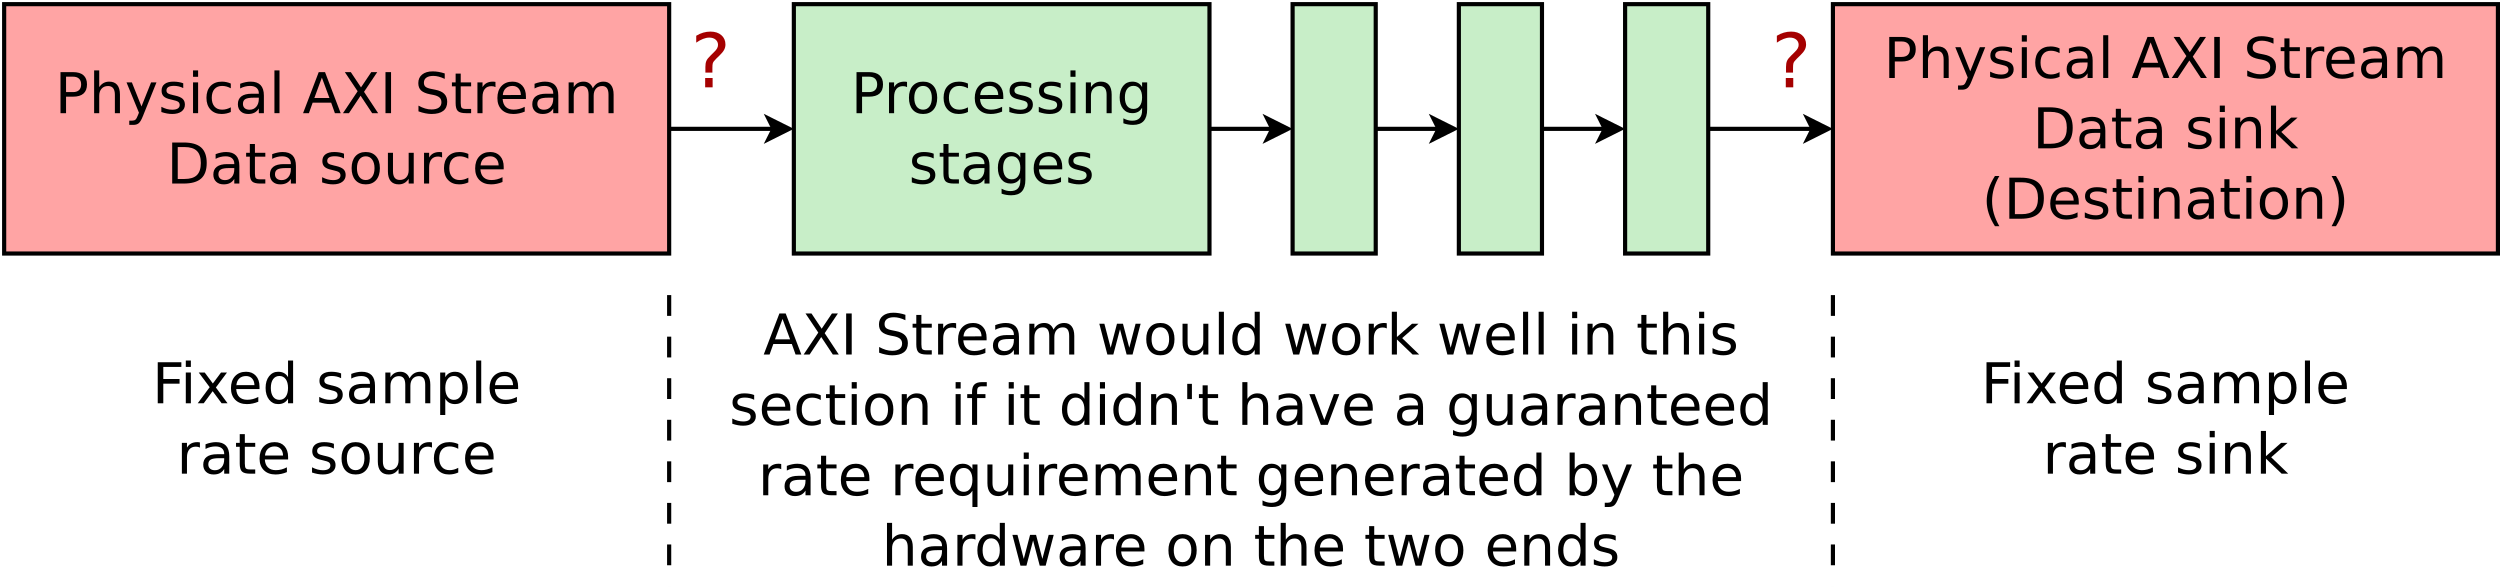 <?xml version="1.0" encoding="UTF-8"?>
<svg xmlns="http://www.w3.org/2000/svg" xmlns:xlink="http://www.w3.org/1999/xlink" width="1203pt" height="283pt" viewBox="0 0 1203 283" version="1.1">
<defs>
<g>
<symbol overflow="visible" id="glyph0-0">
<path style="stroke:none;" d="M 1.344 4.781 L 1.344 -19.109 L 14.891 -19.109 L 14.891 4.781 Z M 2.875 3.281 L 13.391 3.281 L 13.391 -17.578 L 2.875 -17.578 Z M 2.875 3.281 "/>
</symbol>
<symbol overflow="visible" id="glyph0-1">
<path style="stroke:none;" d="M 5.328 -17.562 L 5.328 -10.141 L 8.688 -10.141 C 9.938 -10.141 10.898 -10.457 11.578 -11.094 C 12.254 -11.738 12.594 -12.656 12.594 -13.844 C 12.594 -15.031 12.254 -15.945 11.578 -16.594 C 10.898 -17.238 9.938 -17.562 8.688 -17.562 Z M 2.656 -19.75 L 8.688 -19.75 C 10.906 -19.75 12.578 -19.25 13.703 -18.25 C 14.836 -17.25 15.406 -15.781 15.406 -13.844 C 15.406 -11.895 14.836 -10.422 13.703 -9.422 C 12.578 -8.43 10.906 -7.938 8.688 -7.938 L 5.328 -7.938 L 5.328 0 L 2.656 0 Z M 2.656 -19.75 "/>
</symbol>
<symbol overflow="visible" id="glyph0-2">
<path style="stroke:none;" d="M 14.875 -8.938 L 14.875 0 L 12.438 0 L 12.438 -8.859 C 12.438 -10.266 12.16 -11.316 11.609 -12.016 C 11.066 -12.711 10.25 -13.062 9.156 -13.062 C 7.844 -13.062 6.805 -12.641 6.047 -11.797 C 5.285 -10.961 4.906 -9.82 4.906 -8.375 L 4.906 0 L 2.453 0 L 2.453 -20.578 L 4.906 -20.578 L 4.906 -12.516 C 5.488 -13.398 6.176 -14.062 6.969 -14.5 C 7.758 -14.945 8.672 -15.172 9.703 -15.172 C 11.398 -15.172 12.688 -14.645 13.562 -13.594 C 14.438 -12.539 14.875 -10.988 14.875 -8.938 Z M 14.875 -8.938 "/>
</symbol>
<symbol overflow="visible" id="glyph0-3">
<path style="stroke:none;" d="M 8.719 1.375 C 8.031 3.133 7.359 4.285 6.703 4.828 C 6.055 5.367 5.188 5.641 4.094 5.641 L 2.141 5.641 L 2.141 3.594 L 3.578 3.594 C 4.242 3.594 4.758 3.43 5.125 3.109 C 5.5 2.797 5.91 2.051 6.359 0.875 L 6.797 -0.234 L 0.812 -14.812 L 3.391 -14.812 L 8.016 -3.234 L 12.641 -14.812 L 15.234 -14.812 Z M 8.719 1.375 "/>
</symbol>
<symbol overflow="visible" id="glyph0-4">
<path style="stroke:none;" d="M 12 -14.375 L 12 -12.078 C 11.312 -12.43 10.598 -12.695 9.859 -12.875 C 9.117 -13.051 8.348 -13.141 7.547 -13.141 C 6.336 -13.141 5.43 -12.953 4.828 -12.578 C 4.223 -12.211 3.922 -11.66 3.922 -10.922 C 3.922 -10.348 4.133 -9.898 4.562 -9.578 C 5 -9.266 5.875 -8.961 7.188 -8.672 L 8.016 -8.484 C 9.742 -8.109 10.973 -7.582 11.703 -6.906 C 12.43 -6.238 12.797 -5.301 12.797 -4.094 C 12.797 -2.719 12.25 -1.625 11.156 -0.812 C 10.07 -0.008 8.578 0.391 6.672 0.391 C 5.879 0.391 5.051 0.312 4.188 0.156 C 3.32 0 2.414 -0.234 1.469 -0.547 L 1.469 -3.062 C 2.363 -2.594 3.25 -2.238 4.125 -2 C 5 -1.77 5.863 -1.656 6.719 -1.656 C 7.863 -1.656 8.742 -1.848 9.359 -2.234 C 9.984 -2.629 10.297 -3.188 10.297 -3.906 C 10.297 -4.562 10.07 -5.066 9.625 -5.422 C 9.176 -5.773 8.195 -6.113 6.688 -6.438 L 5.844 -6.641 C 4.332 -6.961 3.242 -7.453 2.578 -8.109 C 1.91 -8.766 1.578 -9.664 1.578 -10.812 C 1.578 -12.207 2.066 -13.281 3.047 -14.031 C 4.035 -14.789 5.441 -15.172 7.266 -15.172 C 8.16 -15.172 9.004 -15.102 9.797 -14.969 C 10.598 -14.844 11.332 -14.645 12 -14.375 Z M 12 -14.375 "/>
</symbol>
<symbol overflow="visible" id="glyph0-5">
<path style="stroke:none;" d="M 2.547 -14.812 L 4.984 -14.812 L 4.984 0 L 2.547 0 Z M 2.547 -20.578 L 4.984 -20.578 L 4.984 -17.5 L 2.547 -17.5 Z M 2.547 -20.578 "/>
</symbol>
<symbol overflow="visible" id="glyph0-6">
<path style="stroke:none;" d="M 13.219 -14.25 L 13.219 -11.969 C 12.531 -12.352 11.836 -12.641 11.141 -12.828 C 10.453 -13.016 9.754 -13.109 9.047 -13.109 C 7.473 -13.109 6.25 -12.609 5.375 -11.609 C 4.5 -10.609 4.062 -9.203 4.062 -7.391 C 4.062 -5.586 4.5 -4.188 5.375 -3.188 C 6.25 -2.188 7.473 -1.688 9.047 -1.688 C 9.754 -1.688 10.453 -1.781 11.141 -1.969 C 11.836 -2.156 12.531 -2.438 13.219 -2.812 L 13.219 -0.562 C 12.539 -0.25 11.836 -0.016 11.109 0.141 C 10.379 0.305 9.602 0.391 8.781 0.391 C 6.551 0.391 4.781 -0.312 3.469 -1.719 C 2.156 -3.125 1.5 -5.016 1.5 -7.391 C 1.5 -9.805 2.16 -11.707 3.484 -13.094 C 4.816 -14.477 6.633 -15.172 8.938 -15.172 C 9.688 -15.172 10.414 -15.094 11.125 -14.938 C 11.844 -14.789 12.539 -14.562 13.219 -14.25 Z M 13.219 -14.25 "/>
</symbol>
<symbol overflow="visible" id="glyph0-7">
<path style="stroke:none;" d="M 9.281 -7.453 C 7.32 -7.453 5.961 -7.223 5.203 -6.766 C 4.441 -6.316 4.062 -5.551 4.062 -4.469 C 4.062 -3.602 4.344 -2.914 4.906 -2.406 C 5.477 -1.906 6.254 -1.656 7.234 -1.656 C 8.586 -1.656 9.672 -2.133 10.484 -3.094 C 11.297 -4.051 11.703 -5.32 11.703 -6.906 L 11.703 -7.453 Z M 14.141 -8.453 L 14.141 0 L 11.703 0 L 11.703 -2.25 C 11.148 -1.352 10.457 -0.688 9.625 -0.25 C 8.801 0.176 7.789 0.391 6.594 0.391 C 5.07 0.391 3.863 -0.035 2.969 -0.891 C 2.07 -1.742 1.625 -2.883 1.625 -4.312 C 1.625 -5.977 2.18 -7.234 3.297 -8.078 C 4.41 -8.93 6.078 -9.359 8.297 -9.359 L 11.703 -9.359 L 11.703 -9.594 C 11.703 -10.707 11.332 -11.57 10.594 -12.188 C 9.863 -12.801 8.832 -13.109 7.5 -13.109 C 6.656 -13.109 5.832 -13.004 5.031 -12.797 C 4.227 -12.598 3.457 -12.297 2.719 -11.891 L 2.719 -14.141 C 3.602 -14.484 4.461 -14.738 5.297 -14.906 C 6.141 -15.082 6.957 -15.172 7.75 -15.172 C 9.895 -15.172 11.492 -14.613 12.547 -13.5 C 13.609 -12.395 14.141 -10.711 14.141 -8.453 Z M 14.141 -8.453 "/>
</symbol>
<symbol overflow="visible" id="glyph0-8">
<path style="stroke:none;" d="M 2.547 -20.578 L 4.984 -20.578 L 4.984 0 L 2.547 0 Z M 2.547 -20.578 "/>
</symbol>
<symbol overflow="visible" id="glyph0-9">
<path style="stroke:none;" d=""/>
</symbol>
<symbol overflow="visible" id="glyph0-10">
<path style="stroke:none;" d="M 9.266 -17.125 L 5.641 -7.297 L 12.906 -7.297 Z M 7.75 -19.75 L 10.781 -19.75 L 18.312 0 L 15.531 0 L 13.734 -5.062 L 4.828 -5.062 L 3.031 0 L 0.219 0 Z M 7.75 -19.75 "/>
</symbol>
<symbol overflow="visible" id="glyph0-11">
<path style="stroke:none;" d="M 1.703 -19.75 L 4.578 -19.75 L 9.484 -12.406 L 14.422 -19.75 L 17.297 -19.75 L 10.938 -10.266 L 17.719 0 L 14.844 0 L 9.281 -8.406 L 3.688 0 L 0.812 0 L 7.859 -10.547 Z M 1.703 -19.75 "/>
</symbol>
<symbol overflow="visible" id="glyph0-12">
<path style="stroke:none;" d="M 2.656 -19.75 L 5.328 -19.75 L 5.328 0 L 2.656 0 Z M 2.656 -19.75 "/>
</symbol>
<symbol overflow="visible" id="glyph0-13">
<path style="stroke:none;" d="M 14.5 -19.109 L 14.5 -16.5 C 13.488 -16.977 12.531 -17.336 11.625 -17.578 C 10.727 -17.816 9.859 -17.938 9.016 -17.938 C 7.566 -17.938 6.445 -17.656 5.656 -17.094 C 4.863 -16.531 4.469 -15.727 4.469 -14.688 C 4.469 -13.812 4.727 -13.148 5.25 -12.703 C 5.781 -12.254 6.773 -11.895 8.234 -11.625 L 9.859 -11.297 C 11.848 -10.922 13.316 -10.254 14.266 -9.297 C 15.211 -8.336 15.688 -7.055 15.688 -5.453 C 15.688 -3.535 15.047 -2.082 13.766 -1.094 C 12.484 -0.102 10.602 0.391 8.125 0.391 C 7.188 0.391 6.191 0.281 5.141 0.062 C 4.086 -0.145 2.992 -0.457 1.859 -0.875 L 1.859 -3.625 C 2.953 -3.02 4.016 -2.562 5.047 -2.25 C 6.086 -1.938 7.113 -1.781 8.125 -1.781 C 9.645 -1.781 10.82 -2.078 11.656 -2.672 C 12.488 -3.273 12.906 -4.133 12.906 -5.25 C 12.906 -6.219 12.602 -6.973 12 -7.516 C 11.406 -8.066 10.43 -8.484 9.078 -8.766 L 7.453 -9.078 C 5.453 -9.473 4.004 -10.094 3.109 -10.938 C 2.223 -11.781 1.781 -12.957 1.781 -14.469 C 1.781 -16.219 2.395 -17.594 3.625 -18.594 C 4.863 -19.602 6.562 -20.109 8.719 -20.109 C 9.645 -20.109 10.586 -20.023 11.547 -19.859 C 12.504 -19.691 13.488 -19.441 14.5 -19.109 Z M 14.5 -19.109 "/>
</symbol>
<symbol overflow="visible" id="glyph0-14">
<path style="stroke:none;" d="M 4.969 -19.031 L 4.969 -14.812 L 9.969 -14.812 L 9.969 -12.922 L 4.969 -12.922 L 4.969 -4.875 C 4.969 -3.664 5.129 -2.891 5.453 -2.547 C 5.785 -2.203 6.457 -2.031 7.469 -2.031 L 9.969 -2.031 L 9.969 0 L 7.469 0 C 5.594 0 4.297 -0.348 3.578 -1.047 C 2.867 -1.754 2.516 -3.031 2.516 -4.875 L 2.516 -12.922 L 0.734 -12.922 L 0.734 -14.812 L 2.516 -14.812 L 2.516 -19.031 Z M 4.969 -19.031 "/>
</symbol>
<symbol overflow="visible" id="glyph0-15">
<path style="stroke:none;" d="M 11.141 -12.547 C 10.867 -12.703 10.57 -12.816 10.25 -12.891 C 9.926 -12.961 9.57 -13 9.188 -13 C 7.812 -13 6.754 -12.551 6.016 -11.656 C 5.273 -10.758 4.906 -9.477 4.906 -7.812 L 4.906 0 L 2.453 0 L 2.453 -14.812 L 4.906 -14.812 L 4.906 -12.516 C 5.414 -13.41 6.082 -14.078 6.906 -14.516 C 7.727 -14.953 8.723 -15.172 9.891 -15.172 C 10.055 -15.172 10.238 -15.16 10.438 -15.141 C 10.645 -15.117 10.875 -15.086 11.125 -15.047 Z M 11.141 -12.547 "/>
</symbol>
<symbol overflow="visible" id="glyph0-16">
<path style="stroke:none;" d="M 15.234 -8.016 L 15.234 -6.828 L 4.031 -6.828 C 4.133 -5.148 4.641 -3.875 5.547 -3 C 6.453 -2.125 7.711 -1.688 9.328 -1.688 C 10.266 -1.688 11.172 -1.801 12.047 -2.031 C 12.922 -2.258 13.789 -2.602 14.656 -3.062 L 14.656 -0.75 C 13.781 -0.383 12.883 -0.102 11.969 0.094 C 11.051 0.289 10.125 0.391 9.188 0.391 C 6.82 0.391 4.945 -0.297 3.562 -1.672 C 2.188 -3.055 1.5 -4.922 1.5 -7.266 C 1.5 -9.691 2.148 -11.613 3.453 -13.031 C 4.766 -14.457 6.535 -15.172 8.766 -15.172 C 10.754 -15.172 12.328 -14.531 13.484 -13.25 C 14.648 -11.969 15.234 -10.223 15.234 -8.016 Z M 12.797 -8.734 C 12.773 -10.066 12.398 -11.129 11.672 -11.922 C 10.941 -12.711 9.977 -13.109 8.781 -13.109 C 7.426 -13.109 6.336 -12.723 5.516 -11.953 C 4.703 -11.191 4.234 -10.113 4.109 -8.719 Z M 12.797 -8.734 "/>
</symbol>
<symbol overflow="visible" id="glyph0-17">
<path style="stroke:none;" d="M 14.094 -11.969 C 14.695 -13.062 15.422 -13.867 16.266 -14.391 C 17.117 -14.91 18.117 -15.172 19.266 -15.172 C 20.805 -15.172 21.992 -14.629 22.828 -13.547 C 23.672 -12.473 24.094 -10.938 24.094 -8.938 L 24.094 0 L 21.641 0 L 21.641 -8.859 C 21.641 -10.285 21.391 -11.344 20.891 -12.031 C 20.391 -12.719 19.625 -13.062 18.594 -13.062 C 17.332 -13.062 16.332 -12.641 15.594 -11.797 C 14.863 -10.961 14.5 -9.82 14.5 -8.375 L 14.5 0 L 12.047 0 L 12.047 -8.859 C 12.047 -10.285 11.797 -11.344 11.297 -12.031 C 10.797 -12.719 10.02 -13.062 8.969 -13.062 C 7.727 -13.062 6.738 -12.641 6 -11.797 C 5.27 -10.953 4.906 -9.812 4.906 -8.375 L 4.906 0 L 2.453 0 L 2.453 -14.812 L 4.906 -14.812 L 4.906 -12.516 C 5.457 -13.422 6.117 -14.086 6.891 -14.516 C 7.672 -14.953 8.598 -15.172 9.672 -15.172 C 10.742 -15.172 11.656 -14.895 12.406 -14.344 C 13.164 -13.801 13.727 -13.008 14.094 -11.969 Z M 14.094 -11.969 "/>
</symbol>
<symbol overflow="visible" id="glyph0-18">
<path style="stroke:none;" d="M 5.328 -17.562 L 5.328 -2.203 L 8.562 -2.203 C 11.281 -2.203 13.27 -2.816 14.531 -4.047 C 15.801 -5.285 16.438 -7.234 16.438 -9.891 C 16.438 -12.535 15.801 -14.473 14.531 -15.703 C 13.27 -16.941 11.281 -17.562 8.562 -17.562 Z M 2.656 -19.75 L 8.156 -19.75 C 11.977 -19.75 14.785 -18.953 16.578 -17.359 C 18.367 -15.766 19.266 -13.273 19.266 -9.891 C 19.266 -6.484 18.363 -3.984 16.562 -2.391 C 14.758 -0.797 11.957 0 8.156 0 L 2.656 0 Z M 2.656 -19.75 "/>
</symbol>
<symbol overflow="visible" id="glyph0-19">
<path style="stroke:none;" d="M 8.297 -13.109 C 6.992 -13.109 5.961 -12.598 5.203 -11.578 C 4.441 -10.555 4.062 -9.16 4.062 -7.391 C 4.062 -5.617 4.438 -4.223 5.188 -3.203 C 5.945 -2.191 6.984 -1.688 8.297 -1.688 C 9.586 -1.688 10.613 -2.195 11.375 -3.219 C 12.133 -4.238 12.516 -5.629 12.516 -7.391 C 12.516 -9.148 12.133 -10.539 11.375 -11.562 C 10.613 -12.594 9.586 -13.109 8.297 -13.109 Z M 8.297 -15.172 C 10.41 -15.172 12.07 -14.484 13.281 -13.109 C 14.488 -11.734 15.094 -9.828 15.094 -7.391 C 15.094 -4.961 14.488 -3.055 13.281 -1.672 C 12.07 -0.297 10.41 0.391 8.297 0.391 C 6.172 0.391 4.504 -0.297 3.297 -1.672 C 2.098 -3.055 1.5 -4.961 1.5 -7.391 C 1.5 -9.828 2.098 -11.734 3.297 -13.109 C 4.504 -14.484 6.172 -15.172 8.297 -15.172 Z M 8.297 -15.172 "/>
</symbol>
<symbol overflow="visible" id="glyph0-20">
<path style="stroke:none;" d="M 2.297 -5.844 L 2.297 -14.812 L 4.734 -14.812 L 4.734 -5.938 C 4.734 -4.539 5.004 -3.488 5.547 -2.781 C 6.098 -2.082 6.922 -1.734 8.016 -1.734 C 9.328 -1.734 10.363 -2.148 11.125 -2.984 C 11.895 -3.828 12.281 -4.973 12.281 -6.422 L 12.281 -14.812 L 14.719 -14.812 L 14.719 0 L 12.281 0 L 12.281 -2.281 C 11.688 -1.375 11 -0.703 10.219 -0.266 C 9.438 0.172 8.531 0.391 7.5 0.391 C 5.801 0.391 4.508 -0.141 3.625 -1.203 C 2.738 -2.266 2.297 -3.812 2.297 -5.844 Z M 8.422 -15.172 Z M 8.422 -15.172 "/>
</symbol>
<symbol overflow="visible" id="glyph0-21">
<path style="stroke:none;" d="M 14.875 -8.938 L 14.875 0 L 12.438 0 L 12.438 -8.859 C 12.438 -10.266 12.16 -11.316 11.609 -12.016 C 11.066 -12.711 10.25 -13.062 9.156 -13.062 C 7.844 -13.062 6.805 -12.641 6.047 -11.797 C 5.285 -10.961 4.906 -9.82 4.906 -8.375 L 4.906 0 L 2.453 0 L 2.453 -14.812 L 4.906 -14.812 L 4.906 -12.516 C 5.488 -13.398 6.176 -14.062 6.969 -14.5 C 7.758 -14.945 8.672 -15.172 9.703 -15.172 C 11.398 -15.172 12.688 -14.645 13.562 -13.594 C 14.438 -12.539 14.875 -10.988 14.875 -8.938 Z M 14.875 -8.938 "/>
</symbol>
<symbol overflow="visible" id="glyph0-22">
<path style="stroke:none;" d="M 2.453 -20.578 L 4.906 -20.578 L 4.906 -8.422 L 12.172 -14.812 L 15.281 -14.812 L 7.422 -7.891 L 15.609 0 L 12.438 0 L 4.906 -7.234 L 4.906 0 L 2.453 0 Z M 2.453 -20.578 "/>
</symbol>
<symbol overflow="visible" id="glyph0-23">
<path style="stroke:none;" d="M 8.406 -20.562 C 7.219 -18.531 6.336 -16.52 5.766 -14.531 C 5.191 -12.551 4.906 -10.539 4.906 -8.5 C 4.906 -6.469 5.191 -4.453 5.766 -2.453 C 6.348 -0.453 7.227 1.555 8.406 3.578 L 6.281 3.578 C 4.957 1.504 3.969 -0.531 3.312 -2.531 C 2.656 -4.539 2.328 -6.531 2.328 -8.5 C 2.328 -10.469 2.648 -12.445 3.297 -14.438 C 3.953 -16.438 4.945 -18.477 6.281 -20.562 Z M 8.406 -20.562 "/>
</symbol>
<symbol overflow="visible" id="glyph0-24">
<path style="stroke:none;" d="M 2.172 -20.562 L 4.281 -20.562 C 5.602 -18.477 6.594 -16.438 7.25 -14.438 C 7.906 -12.445 8.234 -10.469 8.234 -8.5 C 8.234 -6.531 7.906 -4.539 7.25 -2.531 C 6.594 -0.531 5.602 1.504 4.281 3.578 L 2.172 3.578 C 3.336 1.555 4.207 -0.453 4.781 -2.453 C 5.363 -4.453 5.656 -6.469 5.656 -8.5 C 5.656 -10.539 5.363 -12.551 4.781 -14.531 C 4.207 -16.52 3.336 -18.531 2.172 -20.562 Z M 2.172 -20.562 "/>
</symbol>
<symbol overflow="visible" id="glyph0-25">
<path style="stroke:none;" d="M 12.297 -7.578 C 12.297 -9.336 11.93 -10.703 11.203 -11.672 C 10.484 -12.648 9.469 -13.141 8.156 -13.141 C 6.844 -13.141 5.82 -12.648 5.094 -11.672 C 4.375 -10.703 4.016 -9.336 4.016 -7.578 C 4.016 -5.828 4.375 -4.461 5.094 -3.484 C 5.82 -2.516 6.844 -2.031 8.156 -2.031 C 9.469 -2.031 10.484 -2.516 11.203 -3.484 C 11.93 -4.461 12.297 -5.828 12.297 -7.578 Z M 14.734 -1.844 C 14.734 0.676 14.172 2.551 13.047 3.781 C 11.93 5.02 10.219 5.641 7.906 5.641 C 7.051 5.641 6.242 5.57 5.484 5.438 C 4.734 5.312 4 5.117 3.281 4.859 L 3.281 2.484 C 4 2.867 4.703 3.156 5.391 3.344 C 6.086 3.531 6.801 3.625 7.531 3.625 C 9.125 3.625 10.316 3.207 11.109 2.375 C 11.898 1.539 12.297 0.281 12.297 -1.406 L 12.297 -2.609 C 11.797 -1.734 11.148 -1.078 10.359 -0.641 C 9.578 -0.211 8.641 0 7.547 0 C 5.734 0 4.27 -0.691 3.156 -2.078 C 2.051 -3.461 1.5 -5.297 1.5 -7.578 C 1.5 -9.867 2.051 -11.707 3.156 -13.094 C 4.27 -14.477 5.734 -15.172 7.547 -15.172 C 8.641 -15.172 9.578 -14.953 10.359 -14.516 C 11.148 -14.086 11.797 -13.438 12.297 -12.562 L 12.297 -14.812 L 14.734 -14.812 Z M 14.734 -1.844 "/>
</symbol>
<symbol overflow="visible" id="glyph0-26">
<path style="stroke:none;" d="M 1.141 -14.812 L 3.578 -14.812 L 6.609 -3.25 L 9.641 -14.812 L 12.516 -14.812 L 15.562 -3.25 L 18.594 -14.812 L 21.016 -14.812 L 17.141 0 L 14.281 0 L 11.094 -12.141 L 7.891 0 L 5.016 0 Z M 1.141 -14.812 "/>
</symbol>
<symbol overflow="visible" id="glyph0-27">
<path style="stroke:none;" d="M 12.297 -12.562 L 12.297 -20.578 L 14.734 -20.578 L 14.734 0 L 12.297 0 L 12.297 -2.219 C 11.785 -1.344 11.141 -0.688 10.359 -0.25 C 9.578 0.176 8.641 0.391 7.547 0.391 C 5.766 0.391 4.312 -0.32 3.188 -1.75 C 2.062 -3.188 1.5 -5.066 1.5 -7.391 C 1.5 -9.723 2.062 -11.602 3.188 -13.031 C 4.312 -14.457 5.766 -15.172 7.547 -15.172 C 8.641 -15.172 9.578 -14.957 10.359 -14.531 C 11.141 -14.102 11.785 -13.445 12.297 -12.562 Z M 4.016 -7.391 C 4.016 -5.598 4.379 -4.191 5.109 -3.172 C 5.848 -2.16 6.863 -1.656 8.156 -1.656 C 9.438 -1.656 10.445 -2.16 11.188 -3.172 C 11.926 -4.191 12.297 -5.598 12.297 -7.391 C 12.297 -9.18 11.926 -10.586 11.188 -11.609 C 10.445 -12.629 9.438 -13.141 8.156 -13.141 C 6.863 -13.141 5.848 -12.629 5.109 -11.609 C 4.379 -10.586 4.016 -9.18 4.016 -7.391 Z M 4.016 -7.391 "/>
</symbol>
<symbol overflow="visible" id="glyph0-28">
<path style="stroke:none;" d="M 10.047 -20.578 L 10.047 -18.562 L 7.719 -18.562 C 6.852 -18.562 6.25 -18.383 5.906 -18.031 C 5.562 -17.676 5.391 -17.039 5.391 -16.125 L 5.391 -14.812 L 9.406 -14.812 L 9.406 -12.922 L 5.391 -12.922 L 5.391 0 L 2.953 0 L 2.953 -12.922 L 0.625 -12.922 L 0.625 -14.812 L 2.953 -14.812 L 2.953 -15.844 C 2.953 -17.5 3.332 -18.703 4.094 -19.453 C 4.863 -20.203 6.082 -20.578 7.75 -20.578 Z M 10.047 -20.578 "/>
</symbol>
<symbol overflow="visible" id="glyph0-29">
<path style="stroke:none;" d="M 4.859 -19.75 L 4.859 -12.406 L 2.609 -12.406 L 2.609 -19.75 Z M 4.859 -19.75 "/>
</symbol>
<symbol overflow="visible" id="glyph0-30">
<path style="stroke:none;" d="M 0.812 -14.812 L 3.391 -14.812 L 8.016 -2.375 L 12.641 -14.812 L 15.234 -14.812 L 9.672 0 L 6.359 0 Z M 0.812 -14.812 "/>
</symbol>
<symbol overflow="visible" id="glyph0-31">
<path style="stroke:none;" d="M 4.016 -7.391 C 4.016 -5.598 4.379 -4.191 5.109 -3.172 C 5.848 -2.16 6.863 -1.656 8.156 -1.656 C 9.438 -1.656 10.445 -2.16 11.188 -3.172 C 11.926 -4.191 12.297 -5.598 12.297 -7.391 C 12.297 -9.18 11.926 -10.586 11.188 -11.609 C 10.445 -12.629 9.438 -13.141 8.156 -13.141 C 6.863 -13.141 5.848 -12.629 5.109 -11.609 C 4.379 -10.586 4.016 -9.18 4.016 -7.391 Z M 12.297 -2.219 C 11.785 -1.344 11.141 -0.688 10.359 -0.25 C 9.578 0.176 8.641 0.391 7.547 0.391 C 5.766 0.391 4.312 -0.32 3.188 -1.75 C 2.062 -3.188 1.5 -5.066 1.5 -7.391 C 1.5 -9.723 2.062 -11.602 3.188 -13.031 C 4.312 -14.457 5.766 -15.172 7.547 -15.172 C 8.641 -15.172 9.578 -14.957 10.359 -14.531 C 11.141 -14.102 11.785 -13.445 12.297 -12.562 L 12.297 -14.812 L 14.734 -14.812 L 14.734 5.641 L 12.297 5.641 Z M 12.297 -2.219 "/>
</symbol>
<symbol overflow="visible" id="glyph0-32">
<path style="stroke:none;" d="M 13.188 -7.391 C 13.188 -9.18 12.816 -10.586 12.078 -11.609 C 11.348 -12.629 10.336 -13.141 9.047 -13.141 C 7.766 -13.141 6.754 -12.629 6.016 -11.609 C 5.273 -10.586 4.906 -9.18 4.906 -7.391 C 4.906 -5.598 5.273 -4.191 6.016 -3.172 C 6.754 -2.16 7.766 -1.656 9.047 -1.656 C 10.336 -1.656 11.348 -2.16 12.078 -3.172 C 12.816 -4.191 13.188 -5.598 13.188 -7.391 Z M 4.906 -12.562 C 5.414 -13.445 6.062 -14.102 6.844 -14.531 C 7.625 -14.957 8.555 -15.172 9.641 -15.172 C 11.441 -15.172 12.906 -14.457 14.031 -13.031 C 15.156 -11.602 15.719 -9.723 15.719 -7.391 C 15.719 -5.066 15.156 -3.188 14.031 -1.75 C 12.906 -0.32 11.441 0.391 9.641 0.391 C 8.555 0.391 7.625 0.176 6.844 -0.25 C 6.062 -0.688 5.414 -1.344 4.906 -2.219 L 4.906 0 L 2.453 0 L 2.453 -20.578 L 4.906 -20.578 Z M 4.906 -12.562 "/>
</symbol>
<symbol overflow="visible" id="glyph0-33">
<path style="stroke:none;" d="M 2.656 -19.75 L 14.016 -19.75 L 14.016 -17.5 L 5.328 -17.5 L 5.328 -11.688 L 13.156 -11.688 L 13.156 -9.438 L 5.328 -9.438 L 5.328 0 L 2.656 0 Z M 2.656 -19.75 "/>
</symbol>
<symbol overflow="visible" id="glyph0-34">
<path style="stroke:none;" d="M 14.875 -14.812 L 9.516 -7.609 L 15.141 0 L 12.281 0 L 7.969 -5.828 L 3.656 0 L 0.781 0 L 6.531 -7.75 L 1.266 -14.812 L 4.141 -14.812 L 8.062 -9.531 L 12 -14.812 Z M 14.875 -14.812 "/>
</symbol>
<symbol overflow="visible" id="glyph0-35">
<path style="stroke:none;" d="M 4.906 -2.219 L 4.906 5.641 L 2.453 5.641 L 2.453 -14.812 L 4.906 -14.812 L 4.906 -12.562 C 5.414 -13.445 6.062 -14.102 6.844 -14.531 C 7.625 -14.957 8.555 -15.172 9.641 -15.172 C 11.441 -15.172 12.906 -14.457 14.031 -13.031 C 15.156 -11.602 15.719 -9.723 15.719 -7.391 C 15.719 -5.066 15.156 -3.188 14.031 -1.75 C 12.906 -0.32 11.441 0.391 9.641 0.391 C 8.555 0.391 7.625 0.176 6.844 -0.25 C 6.062 -0.688 5.414 -1.344 4.906 -2.219 Z M 13.188 -7.391 C 13.188 -9.18 12.816 -10.586 12.078 -11.609 C 11.348 -12.629 10.336 -13.141 9.047 -13.141 C 7.766 -13.141 6.754 -12.629 6.016 -11.609 C 5.273 -10.586 4.906 -9.18 4.906 -7.391 C 4.906 -5.598 5.273 -4.191 6.016 -3.172 C 6.754 -2.16 7.766 -1.656 9.047 -1.656 C 10.336 -1.656 11.348 -2.16 12.078 -3.172 C 12.816 -4.191 13.188 -5.598 13.188 -7.391 Z M 13.188 -7.391 "/>
</symbol>
<symbol overflow="visible" id="glyph1-0">
<path style="stroke:none;" d="M 1.797 6.391 L 1.797 -25.469 L 19.859 -25.469 L 19.859 6.391 Z M 3.828 4.375 L 17.844 4.375 L 17.844 -23.438 L 3.828 -23.438 Z M 3.828 4.375 "/>
</symbol>
<symbol overflow="visible" id="glyph1-1">
<path style="stroke:none;" d="M 6.891 -4.484 L 10.484 -4.484 L 10.484 0 L 6.891 0 Z M 10.375 -7.078 L 7 -7.078 L 7 -9.797 C 7 -10.984 7.16 -11.957 7.484 -12.719 C 7.816 -13.477 8.516 -14.363 9.578 -15.375 L 11.172 -16.953 C 11.836 -17.578 12.32 -18.164 12.625 -18.719 C 12.926 -19.27 13.078 -19.832 13.078 -20.406 C 13.078 -21.457 12.691 -22.305 11.922 -22.953 C 11.148 -23.598 10.129 -23.922 8.859 -23.922 C 7.93 -23.922 6.938 -23.711 5.875 -23.297 C 4.82 -22.891 3.727 -22.289 2.594 -21.5 L 2.594 -24.812 C 3.695 -25.488 4.816 -25.988 5.953 -26.312 C 7.086 -26.645 8.258 -26.812 9.469 -26.812 C 11.633 -26.812 13.375 -26.238 14.688 -25.094 C 16 -23.957 16.656 -22.453 16.656 -20.578 C 16.656 -19.691 16.441 -18.844 16.016 -18.031 C 15.586 -17.227 14.848 -16.32 13.797 -15.312 L 12.234 -13.797 C 11.68 -13.242 11.289 -12.812 11.062 -12.5 C 10.832 -12.188 10.672 -11.883 10.578 -11.594 C 10.516 -11.344 10.461 -11.039 10.422 -10.688 C 10.391 -10.332 10.375 -9.852 10.375 -9.25 Z M 10.375 -7.078 "/>
</symbol>
</g>
</defs>
<g id="surface54939">
<rect x="0" y="0" width="1203" height="283" style="fill:rgb(100%,100%,100%);fill-opacity:1;stroke:none;"/>
<path style="fill-rule:evenodd;fill:rgb(100%,64.314%,64.314%);fill-opacity:1;stroke-width:0.1;stroke-linecap:butt;stroke-linejoin:miter;stroke:rgb(0%,0%,0%);stroke-opacity:1;stroke-miterlimit:10;" d="M 1 1 L 17 1 L 17 7 L 1 7 Z M 1 1 " transform="matrix(20,0,0,20,-18,-18)"/>
<g style="fill:rgb(0%,0%,0%);fill-opacity:1;">
  <use xlink:href="#glyph0-1" x="26.453" y="54.457"/>
  <use xlink:href="#glyph0-2" x="42.842" y="54.457"/>
  <use xlink:href="#glyph0-3" x="60.064" y="54.457"/>
  <use xlink:href="#glyph0-4" x="76.175" y="54.457"/>
  <use xlink:href="#glyph0-5" x="90.342" y="54.457"/>
  <use xlink:href="#glyph0-6" x="97.842" y="54.457"/>
  <use xlink:href="#glyph0-7" x="112.842" y="54.457"/>
  <use xlink:href="#glyph0-8" x="129.509" y="54.457"/>
  <use xlink:href="#glyph0-9" x="137.009" y="54.457"/>
  <use xlink:href="#glyph0-10" x="145.62" y="54.457"/>
  <use xlink:href="#glyph0-11" x="164.231" y="54.457"/>
  <use xlink:href="#glyph0-12" x="182.842" y="54.457"/>
  <use xlink:href="#glyph0-9" x="190.898" y="54.457"/>
  <use xlink:href="#glyph0-13" x="199.509" y="54.457"/>
  <use xlink:href="#glyph0-14" x="216.731" y="54.457"/>
  <use xlink:href="#glyph0-15" x="227.286" y="54.457"/>
  <use xlink:href="#glyph0-16" x="237.842" y="54.457"/>
  <use xlink:href="#glyph0-7" x="254.509" y="54.457"/>
  <use xlink:href="#glyph0-17" x="271.175" y="54.457"/>
</g>
<g style="fill:rgb(0%,0%,0%);fill-opacity:1;">
  <use xlink:href="#glyph0-18" x="80.203" y="88.324"/>
  <use xlink:href="#glyph0-7" x="101.036" y="88.324"/>
  <use xlink:href="#glyph0-14" x="117.703" y="88.324"/>
  <use xlink:href="#glyph0-7" x="128.259" y="88.324"/>
  <use xlink:href="#glyph0-9" x="144.925" y="88.324"/>
  <use xlink:href="#glyph0-4" x="153.536" y="88.324"/>
  <use xlink:href="#glyph0-19" x="167.703" y="88.324"/>
  <use xlink:href="#glyph0-20" x="184.37" y="88.324"/>
  <use xlink:href="#glyph0-15" x="201.592" y="88.324"/>
  <use xlink:href="#glyph0-6" x="212.148" y="88.324"/>
  <use xlink:href="#glyph0-16" x="227.148" y="88.324"/>
</g>
<path style="fill-rule:evenodd;fill:rgb(100%,64.314%,64.314%);fill-opacity:1;stroke-width:0.1;stroke-linecap:butt;stroke-linejoin:miter;stroke:rgb(0%,0%,0%);stroke-opacity:1;stroke-miterlimit:10;" d="M 45 1 L 61 1 L 61 7 L 45 7 Z M 45 1 " transform="matrix(20,0,0,20,-18,-18)"/>
<g style="fill:rgb(0%,0%,0%);fill-opacity:1;">
  <use xlink:href="#glyph0-1" x="906.453" y="37.523"/>
  <use xlink:href="#glyph0-2" x="922.842" y="37.523"/>
  <use xlink:href="#glyph0-3" x="940.064" y="37.523"/>
  <use xlink:href="#glyph0-4" x="956.175" y="37.523"/>
  <use xlink:href="#glyph0-5" x="970.342" y="37.523"/>
  <use xlink:href="#glyph0-6" x="977.842" y="37.523"/>
  <use xlink:href="#glyph0-7" x="992.842" y="37.523"/>
  <use xlink:href="#glyph0-8" x="1009.509" y="37.523"/>
  <use xlink:href="#glyph0-9" x="1017.009" y="37.523"/>
  <use xlink:href="#glyph0-10" x="1025.62" y="37.523"/>
  <use xlink:href="#glyph0-11" x="1044.231" y="37.523"/>
  <use xlink:href="#glyph0-12" x="1062.842" y="37.523"/>
  <use xlink:href="#glyph0-9" x="1070.898" y="37.523"/>
  <use xlink:href="#glyph0-13" x="1079.509" y="37.523"/>
  <use xlink:href="#glyph0-14" x="1096.731" y="37.523"/>
  <use xlink:href="#glyph0-15" x="1107.286" y="37.523"/>
  <use xlink:href="#glyph0-16" x="1117.842" y="37.523"/>
  <use xlink:href="#glyph0-7" x="1134.509" y="37.523"/>
  <use xlink:href="#glyph0-17" x="1151.175" y="37.523"/>
</g>
<g style="fill:rgb(0%,0%,0%);fill-opacity:1;">
  <use xlink:href="#glyph0-18" x="978.113" y="71.39"/>
  <use xlink:href="#glyph0-7" x="998.947" y="71.39"/>
  <use xlink:href="#glyph0-14" x="1015.613" y="71.39"/>
  <use xlink:href="#glyph0-7" x="1026.169" y="71.39"/>
  <use xlink:href="#glyph0-9" x="1042.836" y="71.39"/>
  <use xlink:href="#glyph0-4" x="1051.447" y="71.39"/>
  <use xlink:href="#glyph0-5" x="1065.613" y="71.39"/>
  <use xlink:href="#glyph0-21" x="1073.113" y="71.39"/>
  <use xlink:href="#glyph0-22" x="1090.336" y="71.39"/>
</g>
<g style="fill:rgb(0%,0%,0%);fill-opacity:1;">
  <use xlink:href="#glyph0-23" x="953.68" y="105.257"/>
  <use xlink:href="#glyph0-18" x="964.235" y="105.257"/>
  <use xlink:href="#glyph0-16" x="985.069" y="105.257"/>
  <use xlink:href="#glyph0-4" x="1001.735" y="105.257"/>
  <use xlink:href="#glyph0-14" x="1015.902" y="105.257"/>
  <use xlink:href="#glyph0-5" x="1026.457" y="105.257"/>
  <use xlink:href="#glyph0-21" x="1033.957" y="105.257"/>
  <use xlink:href="#glyph0-7" x="1051.18" y="105.257"/>
  <use xlink:href="#glyph0-14" x="1067.846" y="105.257"/>
  <use xlink:href="#glyph0-5" x="1078.402" y="105.257"/>
  <use xlink:href="#glyph0-19" x="1085.902" y="105.257"/>
  <use xlink:href="#glyph0-21" x="1102.569" y="105.257"/>
  <use xlink:href="#glyph0-24" x="1119.791" y="105.257"/>
</g>
<path style="fill-rule:evenodd;fill:rgb(78.431%,93.333%,78.431%);fill-opacity:1;stroke-width:0.1;stroke-linecap:butt;stroke-linejoin:miter;stroke:rgb(0%,0%,0%);stroke-opacity:1;stroke-miterlimit:10;" d="M 20 1 L 30 1 L 30 7 L 20 7 Z M 20 1 " transform="matrix(20,0,0,20,-18,-18)"/>
<g style="fill:rgb(0%,0%,0%);fill-opacity:1;">
  <use xlink:href="#glyph0-1" x="409.5" y="54.457"/>
  <use xlink:href="#glyph0-15" x="425.333" y="54.457"/>
  <use xlink:href="#glyph0-19" x="435.889" y="54.457"/>
  <use xlink:href="#glyph0-6" x="452.556" y="54.457"/>
  <use xlink:href="#glyph0-16" x="467.556" y="54.457"/>
  <use xlink:href="#glyph0-4" x="484.222" y="54.457"/>
  <use xlink:href="#glyph0-4" x="498.389" y="54.457"/>
  <use xlink:href="#glyph0-5" x="512.556" y="54.457"/>
  <use xlink:href="#glyph0-21" x="520.056" y="54.457"/>
  <use xlink:href="#glyph0-25" x="537.278" y="54.457"/>
</g>
<g style="fill:rgb(0%,0%,0%);fill-opacity:1;">
  <use xlink:href="#glyph0-4" x="437.293" y="88.324"/>
  <use xlink:href="#glyph0-14" x="451.46" y="88.324"/>
  <use xlink:href="#glyph0-7" x="462.015" y="88.324"/>
  <use xlink:href="#glyph0-25" x="478.682" y="88.324"/>
  <use xlink:href="#glyph0-16" x="495.904" y="88.324"/>
  <use xlink:href="#glyph0-4" x="512.571" y="88.324"/>
</g>
<path style="fill:none;stroke-width:0.1;stroke-linecap:butt;stroke-linejoin:miter;stroke:rgb(0%,0%,0%);stroke-opacity:1;stroke-miterlimit:10;" d="M 17 4 L 19.513 4 " transform="matrix(20,0,0,20,-18,-18)"/>
<path style="fill-rule:evenodd;fill:rgb(0%,0%,0%);fill-opacity:1;stroke-width:0.1;stroke-linecap:butt;stroke-linejoin:miter;stroke:rgb(0%,0%,0%);stroke-opacity:1;stroke-miterlimit:10;" d="M 19.888 4 L 19.388 4.25 L 19.513 4 L 19.388 3.75 Z M 19.888 4 " transform="matrix(20,0,0,20,-18,-18)"/>
<path style="fill-rule:evenodd;fill:rgb(78.431%,93.333%,78.431%);fill-opacity:1;stroke-width:0.1;stroke-linecap:butt;stroke-linejoin:miter;stroke:rgb(0%,0%,0%);stroke-opacity:1;stroke-miterlimit:10;" d="M 32 1 L 34 1 L 34 7 L 32 7 Z M 32 1 " transform="matrix(20,0,0,20,-18,-18)"/>
<path style="fill-rule:evenodd;fill:rgb(78.431%,93.333%,78.431%);fill-opacity:1;stroke-width:0.1;stroke-linecap:butt;stroke-linejoin:miter;stroke:rgb(0%,0%,0%);stroke-opacity:1;stroke-miterlimit:10;" d="M 36 1 L 38 1 L 38 7 L 36 7 Z M 36 1 " transform="matrix(20,0,0,20,-18,-18)"/>
<path style="fill-rule:evenodd;fill:rgb(78.431%,93.333%,78.431%);fill-opacity:1;stroke-width:0.1;stroke-linecap:butt;stroke-linejoin:miter;stroke:rgb(0%,0%,0%);stroke-opacity:1;stroke-miterlimit:10;" d="M 40 1 L 42 1 L 42 7 L 40 7 Z M 40 1 " transform="matrix(20,0,0,20,-18,-18)"/>
<path style="fill:none;stroke-width:0.1;stroke-linecap:butt;stroke-linejoin:miter;stroke:rgb(0%,0%,0%);stroke-opacity:1;stroke-miterlimit:10;" d="M 30 4 L 31.513 4 " transform="matrix(20,0,0,20,-18,-18)"/>
<path style="fill-rule:evenodd;fill:rgb(0%,0%,0%);fill-opacity:1;stroke-width:0.1;stroke-linecap:butt;stroke-linejoin:miter;stroke:rgb(0%,0%,0%);stroke-opacity:1;stroke-miterlimit:10;" d="M 31.888 4 L 31.388 4.25 L 31.513 4 L 31.388 3.75 Z M 31.888 4 " transform="matrix(20,0,0,20,-18,-18)"/>
<path style="fill:none;stroke-width:0.1;stroke-linecap:butt;stroke-linejoin:miter;stroke:rgb(0%,0%,0%);stroke-opacity:1;stroke-miterlimit:10;" d="M 34 4 L 35.513 4 " transform="matrix(20,0,0,20,-18,-18)"/>
<path style="fill-rule:evenodd;fill:rgb(0%,0%,0%);fill-opacity:1;stroke-width:0.1;stroke-linecap:butt;stroke-linejoin:miter;stroke:rgb(0%,0%,0%);stroke-opacity:1;stroke-miterlimit:10;" d="M 35.888 4 L 35.388 4.25 L 35.513 4 L 35.388 3.75 Z M 35.888 4 " transform="matrix(20,0,0,20,-18,-18)"/>
<path style="fill:none;stroke-width:0.1;stroke-linecap:butt;stroke-linejoin:miter;stroke:rgb(0%,0%,0%);stroke-opacity:1;stroke-miterlimit:10;" d="M 38 4 L 39.513 4 " transform="matrix(20,0,0,20,-18,-18)"/>
<path style="fill-rule:evenodd;fill:rgb(0%,0%,0%);fill-opacity:1;stroke-width:0.1;stroke-linecap:butt;stroke-linejoin:miter;stroke:rgb(0%,0%,0%);stroke-opacity:1;stroke-miterlimit:10;" d="M 39.888 4 L 39.388 4.25 L 39.513 4 L 39.388 3.75 Z M 39.888 4 " transform="matrix(20,0,0,20,-18,-18)"/>
<path style="fill:none;stroke-width:0.1;stroke-linecap:butt;stroke-linejoin:miter;stroke:rgb(0%,0%,0%);stroke-opacity:1;stroke-miterlimit:10;" d="M 42 4 L 44.513 4 " transform="matrix(20,0,0,20,-18,-18)"/>
<path style="fill-rule:evenodd;fill:rgb(0%,0%,0%);fill-opacity:1;stroke-width:0.1;stroke-linecap:butt;stroke-linejoin:miter;stroke:rgb(0%,0%,0%);stroke-opacity:1;stroke-miterlimit:10;" d="M 44.888 4 L 44.388 4.25 L 44.513 4 L 44.388 3.75 Z M 44.888 4 " transform="matrix(20,0,0,20,-18,-18)"/>
<g style="fill:rgb(64.706%,0%,0%);fill-opacity:1;">
  <use xlink:href="#glyph1-1" x="332.43" y="42.015"/>
</g>
<g style="fill:rgb(64.706%,0%,0%);fill-opacity:1;">
  <use xlink:href="#glyph1-1" x="852.43" y="42.015"/>
</g>
<g style="fill:rgb(0%,0%,0%);fill-opacity:1;">
  <use xlink:href="#glyph0-10" x="367.293" y="170.59"/>
  <use xlink:href="#glyph0-11" x="385.904" y="170.59"/>
  <use xlink:href="#glyph0-12" x="404.515" y="170.59"/>
  <use xlink:href="#glyph0-9" x="412.571" y="170.59"/>
  <use xlink:href="#glyph0-13" x="421.182" y="170.59"/>
  <use xlink:href="#glyph0-14" x="438.404" y="170.59"/>
  <use xlink:href="#glyph0-15" x="448.96" y="170.59"/>
  <use xlink:href="#glyph0-16" x="459.515" y="170.59"/>
  <use xlink:href="#glyph0-7" x="476.182" y="170.59"/>
  <use xlink:href="#glyph0-17" x="492.849" y="170.59"/>
  <use xlink:href="#glyph0-9" x="519.237" y="170.59"/>
  <use xlink:href="#glyph0-26" x="527.849" y="170.59"/>
  <use xlink:href="#glyph0-19" x="550.071" y="170.59"/>
  <use xlink:href="#glyph0-20" x="566.737" y="170.59"/>
  <use xlink:href="#glyph0-8" x="583.96" y="170.59"/>
  <use xlink:href="#glyph0-27" x="591.46" y="170.59"/>
  <use xlink:href="#glyph0-9" x="608.682" y="170.59"/>
  <use xlink:href="#glyph0-26" x="617.293" y="170.59"/>
  <use xlink:href="#glyph0-19" x="639.515" y="170.59"/>
  <use xlink:href="#glyph0-15" x="656.182" y="170.59"/>
  <use xlink:href="#glyph0-22" x="667.293" y="170.59"/>
  <use xlink:href="#glyph0-9" x="682.849" y="170.59"/>
  <use xlink:href="#glyph0-26" x="691.46" y="170.59"/>
  <use xlink:href="#glyph0-16" x="713.682" y="170.59"/>
  <use xlink:href="#glyph0-8" x="730.349" y="170.59"/>
  <use xlink:href="#glyph0-8" x="737.849" y="170.59"/>
  <use xlink:href="#glyph0-9" x="745.349" y="170.59"/>
  <use xlink:href="#glyph0-5" x="753.96" y="170.59"/>
  <use xlink:href="#glyph0-21" x="761.46" y="170.59"/>
  <use xlink:href="#glyph0-9" x="778.682" y="170.59"/>
  <use xlink:href="#glyph0-14" x="787.293" y="170.59"/>
  <use xlink:href="#glyph0-2" x="797.849" y="170.59"/>
  <use xlink:href="#glyph0-5" x="815.071" y="170.59"/>
  <use xlink:href="#glyph0-4" x="822.571" y="170.59"/>
</g>
<g style="fill:rgb(0%,0%,0%);fill-opacity:1;">
  <use xlink:href="#glyph0-4" x="350.906" y="204.457"/>
  <use xlink:href="#glyph0-16" x="365.073" y="204.457"/>
  <use xlink:href="#glyph0-6" x="381.74" y="204.457"/>
  <use xlink:href="#glyph0-14" x="396.74" y="204.457"/>
  <use xlink:href="#glyph0-5" x="407.295" y="204.457"/>
  <use xlink:href="#glyph0-19" x="414.795" y="204.457"/>
  <use xlink:href="#glyph0-21" x="431.462" y="204.457"/>
  <use xlink:href="#glyph0-9" x="448.684" y="204.457"/>
  <use xlink:href="#glyph0-5" x="457.295" y="204.457"/>
  <use xlink:href="#glyph0-28" x="464.795" y="204.457"/>
  <use xlink:href="#glyph0-9" x="474.24" y="204.457"/>
  <use xlink:href="#glyph0-5" x="482.851" y="204.457"/>
  <use xlink:href="#glyph0-14" x="490.351" y="204.457"/>
  <use xlink:href="#glyph0-9" x="500.906" y="204.457"/>
  <use xlink:href="#glyph0-27" x="509.517" y="204.457"/>
  <use xlink:href="#glyph0-5" x="526.74" y="204.457"/>
  <use xlink:href="#glyph0-27" x="534.24" y="204.457"/>
  <use xlink:href="#glyph0-21" x="551.462" y="204.457"/>
  <use xlink:href="#glyph0-29" x="568.684" y="204.457"/>
  <use xlink:href="#glyph0-14" x="576.184" y="204.457"/>
  <use xlink:href="#glyph0-9" x="586.74" y="204.457"/>
  <use xlink:href="#glyph0-2" x="595.351" y="204.457"/>
  <use xlink:href="#glyph0-7" x="612.573" y="204.457"/>
  <use xlink:href="#glyph0-30" x="629.24" y="204.457"/>
  <use xlink:href="#glyph0-16" x="645.351" y="204.457"/>
  <use xlink:href="#glyph0-9" x="662.017" y="204.457"/>
  <use xlink:href="#glyph0-7" x="670.628" y="204.457"/>
  <use xlink:href="#glyph0-9" x="687.295" y="204.457"/>
  <use xlink:href="#glyph0-25" x="695.906" y="204.457"/>
  <use xlink:href="#glyph0-20" x="713.128" y="204.457"/>
  <use xlink:href="#glyph0-7" x="730.351" y="204.457"/>
  <use xlink:href="#glyph0-15" x="747.017" y="204.457"/>
  <use xlink:href="#glyph0-7" x="758.128" y="204.457"/>
  <use xlink:href="#glyph0-21" x="774.795" y="204.457"/>
  <use xlink:href="#glyph0-14" x="792.017" y="204.457"/>
  <use xlink:href="#glyph0-16" x="802.573" y="204.457"/>
  <use xlink:href="#glyph0-16" x="819.24" y="204.457"/>
  <use xlink:href="#glyph0-27" x="835.906" y="204.457"/>
</g>
<g style="fill:rgb(0%,0%,0%);fill-opacity:1;">
  <use xlink:href="#glyph0-15" x="364.793" y="238.324"/>
  <use xlink:href="#glyph0-7" x="375.904" y="238.324"/>
  <use xlink:href="#glyph0-14" x="392.571" y="238.324"/>
  <use xlink:href="#glyph0-16" x="403.126" y="238.324"/>
  <use xlink:href="#glyph0-9" x="419.793" y="238.324"/>
  <use xlink:href="#glyph0-15" x="428.404" y="238.324"/>
  <use xlink:href="#glyph0-16" x="438.96" y="238.324"/>
  <use xlink:href="#glyph0-31" x="455.626" y="238.324"/>
  <use xlink:href="#glyph0-20" x="472.849" y="238.324"/>
  <use xlink:href="#glyph0-5" x="490.071" y="238.324"/>
  <use xlink:href="#glyph0-15" x="497.571" y="238.324"/>
  <use xlink:href="#glyph0-16" x="508.126" y="238.324"/>
  <use xlink:href="#glyph0-17" x="524.793" y="238.324"/>
  <use xlink:href="#glyph0-16" x="551.182" y="238.324"/>
  <use xlink:href="#glyph0-21" x="567.849" y="238.324"/>
  <use xlink:href="#glyph0-14" x="585.071" y="238.324"/>
  <use xlink:href="#glyph0-9" x="595.626" y="238.324"/>
  <use xlink:href="#glyph0-25" x="604.237" y="238.324"/>
  <use xlink:href="#glyph0-16" x="621.46" y="238.324"/>
  <use xlink:href="#glyph0-21" x="638.126" y="238.324"/>
  <use xlink:href="#glyph0-16" x="655.349" y="238.324"/>
  <use xlink:href="#glyph0-15" x="672.015" y="238.324"/>
  <use xlink:href="#glyph0-7" x="683.126" y="238.324"/>
  <use xlink:href="#glyph0-14" x="699.793" y="238.324"/>
  <use xlink:href="#glyph0-16" x="710.349" y="238.324"/>
  <use xlink:href="#glyph0-27" x="727.015" y="238.324"/>
  <use xlink:href="#glyph0-9" x="744.237" y="238.324"/>
  <use xlink:href="#glyph0-32" x="752.849" y="238.324"/>
  <use xlink:href="#glyph0-3" x="770.071" y="238.324"/>
  <use xlink:href="#glyph0-9" x="786.182" y="238.324"/>
  <use xlink:href="#glyph0-14" x="794.793" y="238.324"/>
  <use xlink:href="#glyph0-2" x="805.349" y="238.324"/>
  <use xlink:href="#glyph0-16" x="822.571" y="238.324"/>
</g>
<g style="fill:rgb(0%,0%,0%);fill-opacity:1;">
  <use xlink:href="#glyph0-2" x="424.363" y="272.191"/>
  <use xlink:href="#glyph0-7" x="441.586" y="272.191"/>
  <use xlink:href="#glyph0-15" x="458.252" y="272.191"/>
  <use xlink:href="#glyph0-27" x="468.808" y="272.191"/>
  <use xlink:href="#glyph0-26" x="486.03" y="272.191"/>
  <use xlink:href="#glyph0-7" x="508.252" y="272.191"/>
  <use xlink:href="#glyph0-15" x="524.919" y="272.191"/>
  <use xlink:href="#glyph0-16" x="535.474" y="272.191"/>
  <use xlink:href="#glyph0-9" x="552.141" y="272.191"/>
  <use xlink:href="#glyph0-19" x="560.752" y="272.191"/>
  <use xlink:href="#glyph0-21" x="577.419" y="272.191"/>
  <use xlink:href="#glyph0-9" x="594.641" y="272.191"/>
  <use xlink:href="#glyph0-14" x="603.252" y="272.191"/>
  <use xlink:href="#glyph0-2" x="613.808" y="272.191"/>
  <use xlink:href="#glyph0-16" x="631.03" y="272.191"/>
  <use xlink:href="#glyph0-9" x="647.697" y="272.191"/>
  <use xlink:href="#glyph0-14" x="656.308" y="272.191"/>
  <use xlink:href="#glyph0-26" x="666.863" y="272.191"/>
  <use xlink:href="#glyph0-19" x="689.086" y="272.191"/>
  <use xlink:href="#glyph0-9" x="705.752" y="272.191"/>
  <use xlink:href="#glyph0-16" x="714.363" y="272.191"/>
  <use xlink:href="#glyph0-21" x="731.03" y="272.191"/>
  <use xlink:href="#glyph0-27" x="748.252" y="272.191"/>
  <use xlink:href="#glyph0-4" x="765.474" y="272.191"/>
</g>
<g style="fill:rgb(0%,0%,0%);fill-opacity:1;">
  <use xlink:href="#glyph0-33" x="73.25" y="194.062"/>
  <use xlink:href="#glyph0-5" x="86.861" y="194.062"/>
  <use xlink:href="#glyph0-34" x="94.361" y="194.062"/>
  <use xlink:href="#glyph0-16" x="109.639" y="194.062"/>
  <use xlink:href="#glyph0-27" x="126.306" y="194.062"/>
  <use xlink:href="#glyph0-9" x="143.528" y="194.062"/>
  <use xlink:href="#glyph0-4" x="152.139" y="194.062"/>
  <use xlink:href="#glyph0-7" x="166.306" y="194.062"/>
  <use xlink:href="#glyph0-17" x="182.972" y="194.062"/>
  <use xlink:href="#glyph0-35" x="209.361" y="194.062"/>
  <use xlink:href="#glyph0-8" x="226.583" y="194.062"/>
  <use xlink:href="#glyph0-16" x="234.083" y="194.062"/>
</g>
<g style="fill:rgb(0%,0%,0%);fill-opacity:1;">
  <use xlink:href="#glyph0-15" x="85.066" y="227.929"/>
  <use xlink:href="#glyph0-7" x="96.178" y="227.929"/>
  <use xlink:href="#glyph0-14" x="112.844" y="227.929"/>
  <use xlink:href="#glyph0-16" x="123.4" y="227.929"/>
  <use xlink:href="#glyph0-9" x="140.066" y="227.929"/>
  <use xlink:href="#glyph0-4" x="148.678" y="227.929"/>
  <use xlink:href="#glyph0-19" x="162.844" y="227.929"/>
  <use xlink:href="#glyph0-20" x="179.511" y="227.929"/>
  <use xlink:href="#glyph0-15" x="196.733" y="227.929"/>
  <use xlink:href="#glyph0-6" x="207.289" y="227.929"/>
  <use xlink:href="#glyph0-16" x="222.289" y="227.929"/>
</g>
<g style="fill:rgb(0%,0%,0%);fill-opacity:1;">
  <use xlink:href="#glyph0-33" x="953.25" y="194.062"/>
  <use xlink:href="#glyph0-5" x="966.861" y="194.062"/>
  <use xlink:href="#glyph0-34" x="974.361" y="194.062"/>
  <use xlink:href="#glyph0-16" x="989.639" y="194.062"/>
  <use xlink:href="#glyph0-27" x="1006.306" y="194.062"/>
  <use xlink:href="#glyph0-9" x="1023.528" y="194.062"/>
  <use xlink:href="#glyph0-4" x="1032.139" y="194.062"/>
  <use xlink:href="#glyph0-7" x="1046.306" y="194.062"/>
  <use xlink:href="#glyph0-17" x="1062.972" y="194.062"/>
  <use xlink:href="#glyph0-35" x="1089.361" y="194.062"/>
  <use xlink:href="#glyph0-8" x="1106.583" y="194.062"/>
  <use xlink:href="#glyph0-16" x="1114.083" y="194.062"/>
</g>
<g style="fill:rgb(0%,0%,0%);fill-opacity:1;">
  <use xlink:href="#glyph0-15" x="982.977" y="227.929"/>
  <use xlink:href="#glyph0-7" x="994.088" y="227.929"/>
  <use xlink:href="#glyph0-14" x="1010.754" y="227.929"/>
  <use xlink:href="#glyph0-16" x="1021.31" y="227.929"/>
  <use xlink:href="#glyph0-9" x="1037.977" y="227.929"/>
  <use xlink:href="#glyph0-4" x="1046.588" y="227.929"/>
  <use xlink:href="#glyph0-5" x="1060.754" y="227.929"/>
  <use xlink:href="#glyph0-21" x="1068.254" y="227.929"/>
  <use xlink:href="#glyph0-22" x="1085.477" y="227.929"/>
</g>
<path style="fill:none;stroke-width:0.1;stroke-linecap:butt;stroke-linejoin:miter;stroke:rgb(0%,0%,0%);stroke-opacity:1;stroke-dasharray:0.5,0.5;stroke-miterlimit:10;" d="M 17 8 L 17 15 " transform="matrix(20,0,0,20,-18,-18)"/>
<path style="fill:none;stroke-width:0.1;stroke-linecap:butt;stroke-linejoin:miter;stroke:rgb(0%,0%,0%);stroke-opacity:1;stroke-dasharray:0.5,0.5;stroke-miterlimit:10;" d="M 45 8 L 45 15 " transform="matrix(20,0,0,20,-18,-18)"/>
</g>
</svg>
